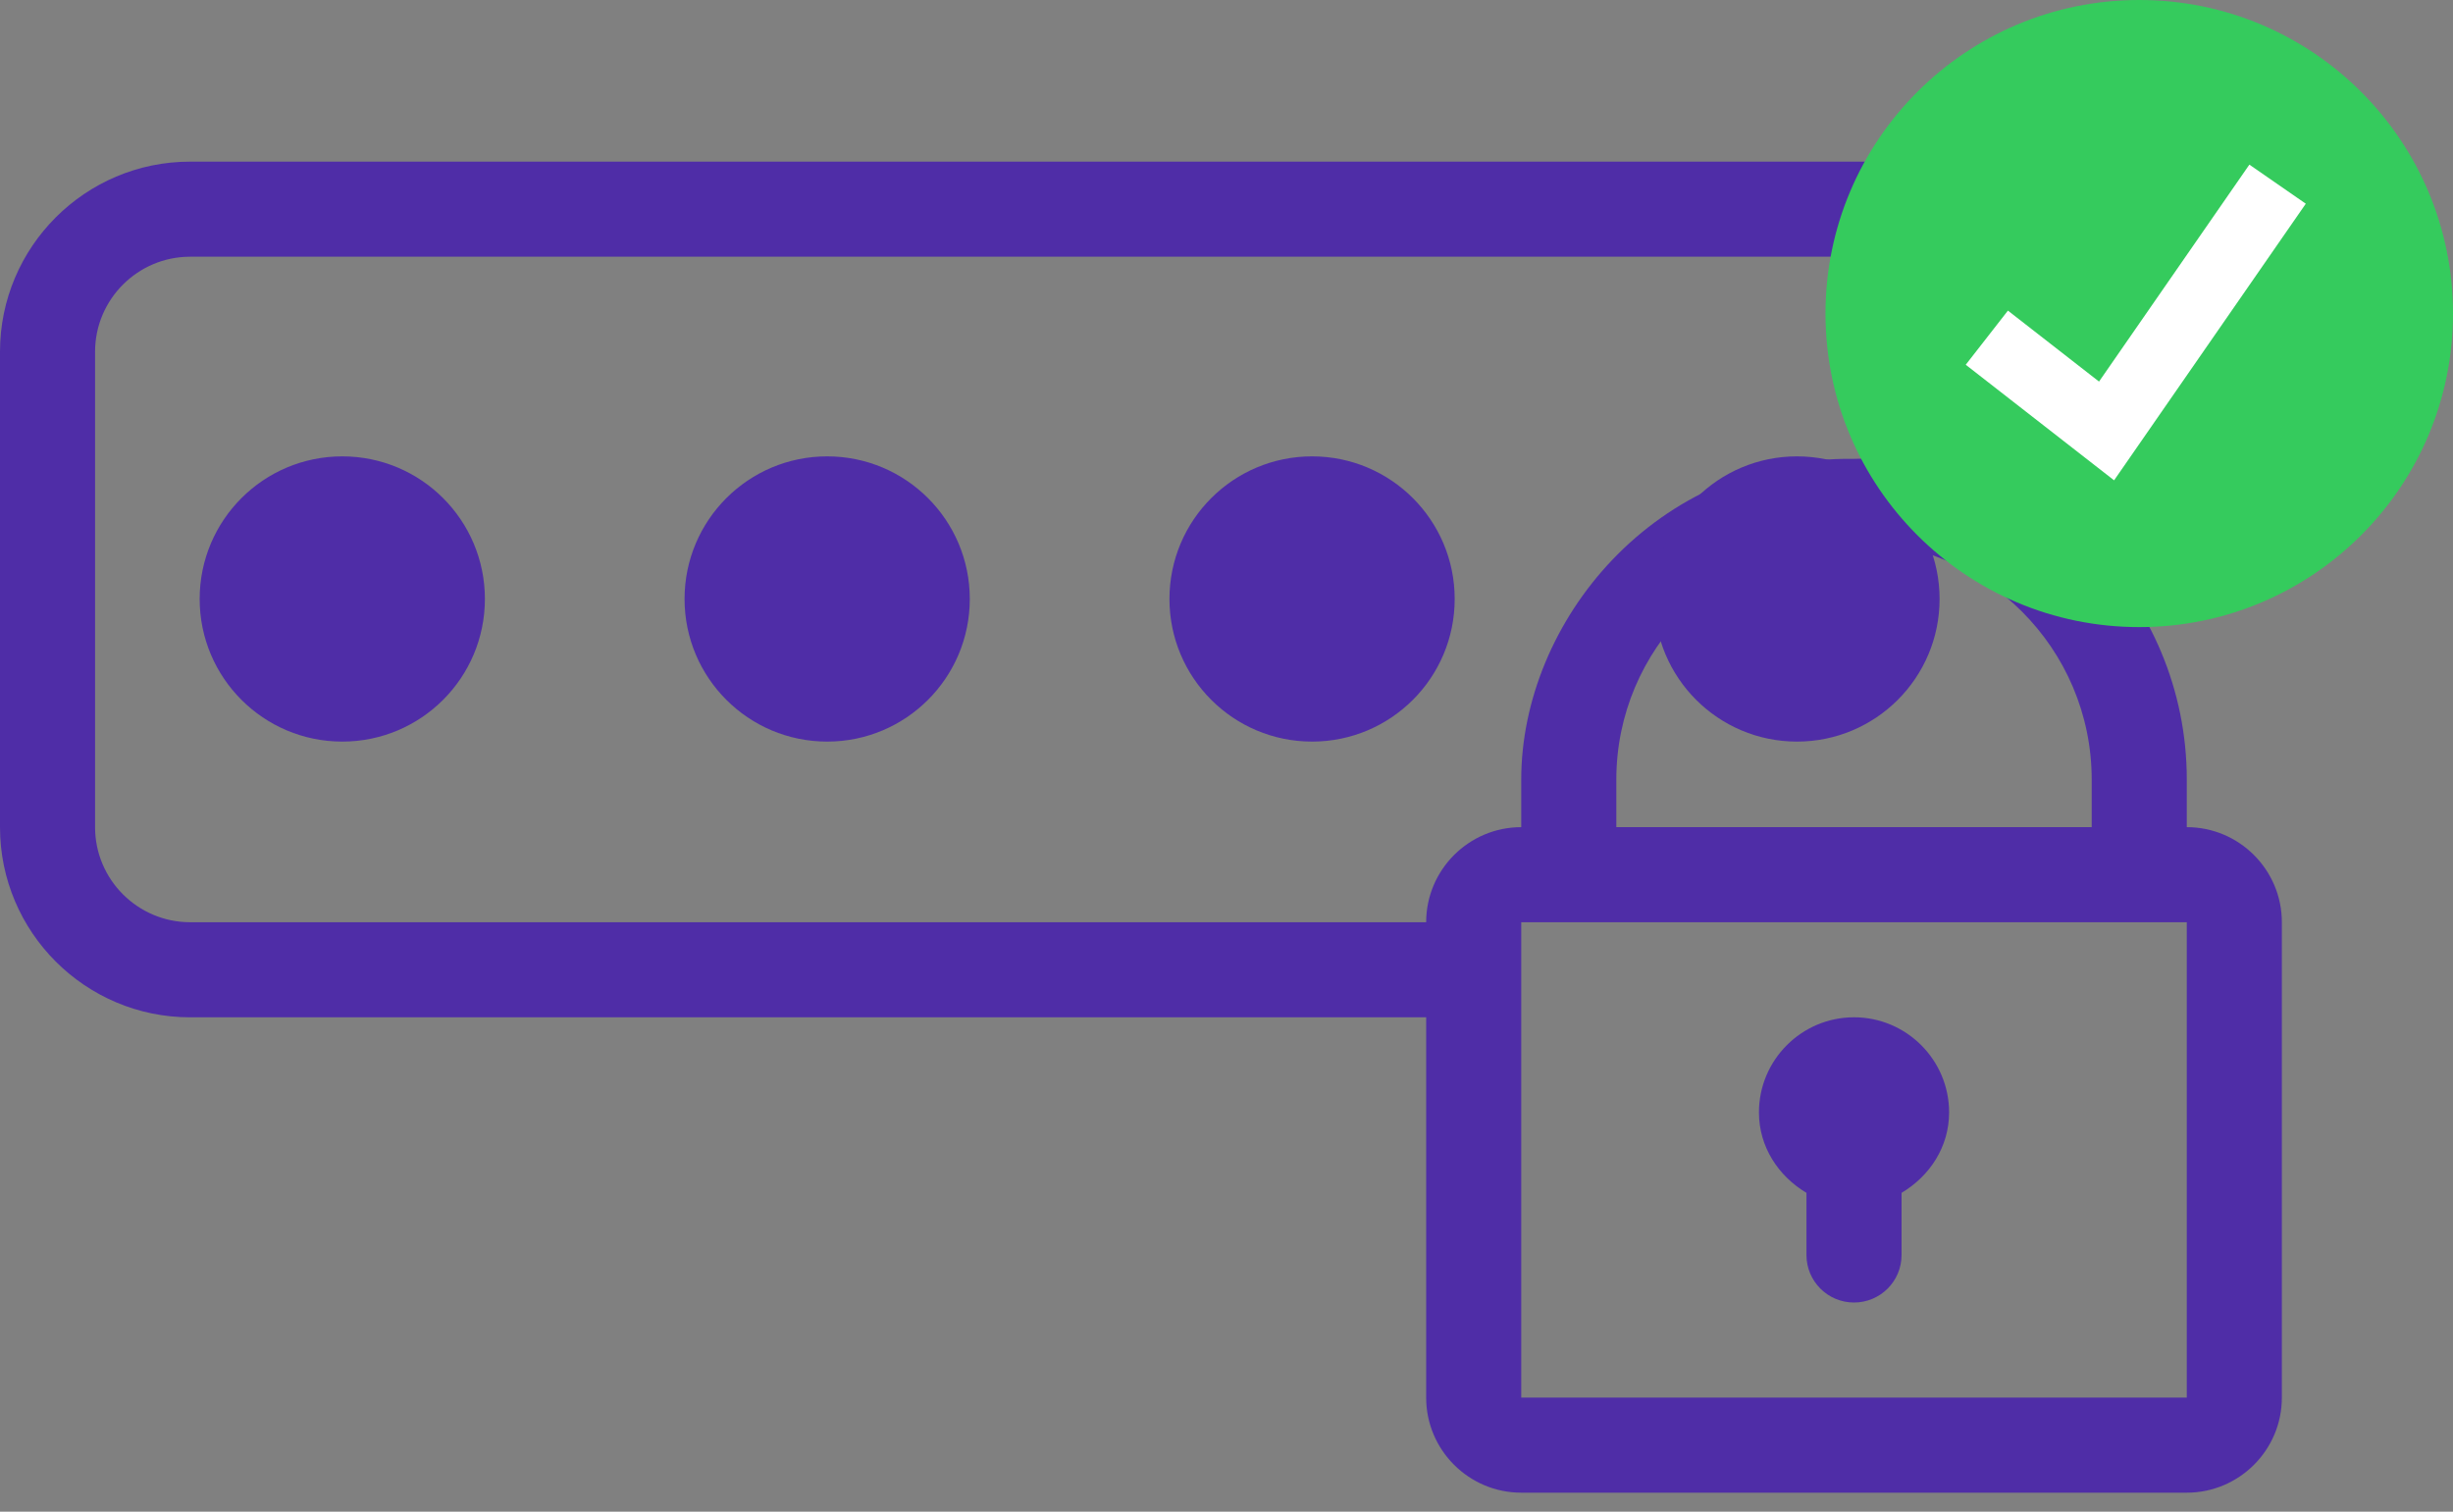 <svg width="86" height="53" viewBox="0 0 86 53" fill="none" xmlns="http://www.w3.org/2000/svg">
<rect x="0" y="0" width="86" height="53" fill="#808080" stroke="none"/>
<path d="M76.667 29V27.333C76.667 24.167 75.389 21.299 73.333 19.194V12.333C73.333 8.656 70.344 5.667 66.667 5.667H6.667C2.99 5.667 0 8.656 0 12.333V29C0 32.677 2.99 35.667 6.667 35.667H50V49C50 50.837 51.496 52.333 53.333 52.333H76.667C78.504 52.333 80 50.837 80 49V32.333C80 30.496 78.504 29 76.667 29ZM73.333 27.333V29H56.667V27.333C56.667 22.738 60.405 19 65 19C69.595 19 73.333 22.738 73.333 27.333ZM50 32.333H6.667C4.829 32.333 3.333 30.837 3.333 29V12.333C3.333 10.496 4.829 9 6.667 9H66.667C68.504 9 70 10.496 70 12.333V16.837C68.466 16.102 68 16 65 16.087C58 16 53.333 21.825 53.333 27.333V29C51.496 29 50 30.496 50 32.333ZM76.667 49H53.333V32.333H76.667L76.667 49Z" fill="#4F2DA7"/>
<circle cx="12" cy="21" r="5" fill="#4F2DA7"/>
<circle cx="29" cy="21" r="5" fill="#4F2DA7"/>
<circle cx="46" cy="21" r="5" fill="#4F2DA7"/>
<circle cx="63" cy="21" r="5" fill="#4F2DA7"/>
<path d="M63.333 41.821V44C63.333 44.921 64.079 45.666 65 45.666C65.921 45.666 66.667 44.921 66.667 44V41.821C67.645 41.239 68.334 40.217 68.334 39C68.334 37.162 66.838 35.666 65 35.666C63.163 35.666 61.667 37.162 61.667 39C61.667 40.217 62.356 41.239 63.333 41.821Z" fill="#4F2DA7"/>
<path d="M75 21.986C81.075 21.986 86 17.064 86 10.993C86 4.922 81.075 0 75 0C68.925 0 64 4.922 64 10.993C64 17.064 68.925 21.986 75 21.986Z" fill="#35CB5D"/>
<path d="M74.118 16.84L68.917 12.788L70.396 10.89L73.59 13.378L78.861 5.772L80.839 7.142L74.118 16.84Z" fill="white"/>
</svg>